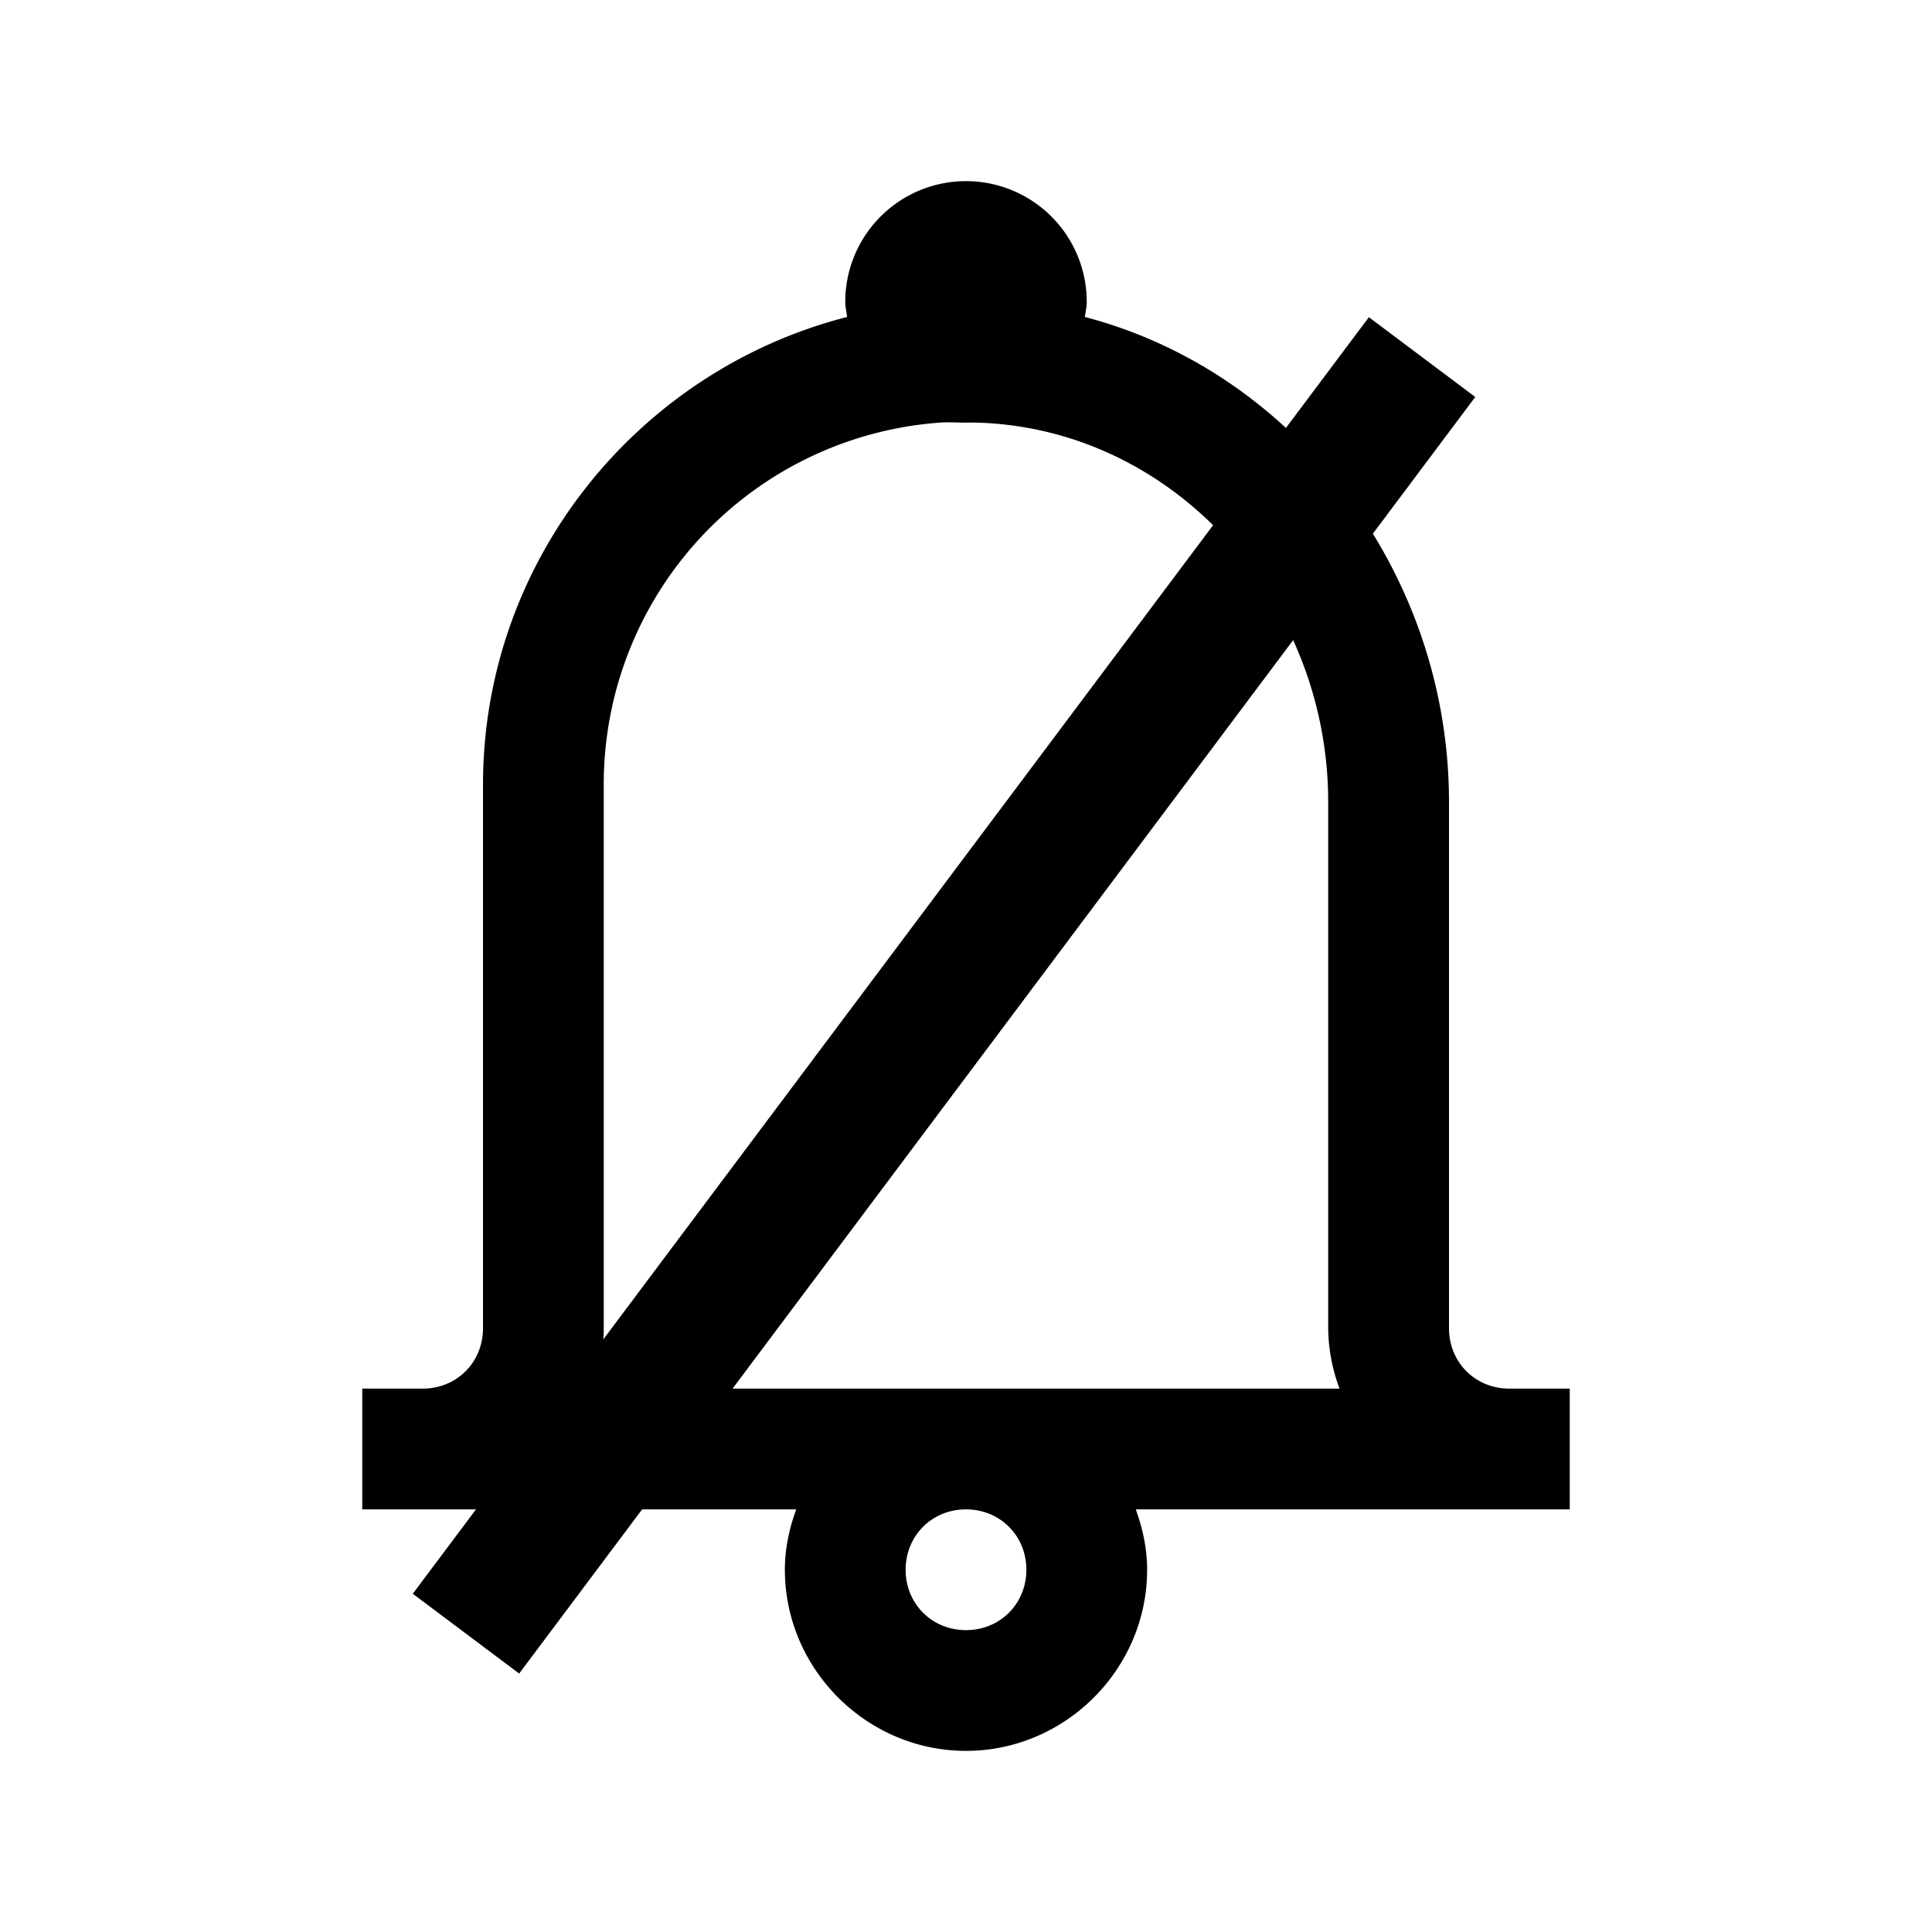 <svg xmlns="http://www.w3.org/2000/svg" xml:space="preserve" width="1080" height="1080"><rect width="100%" height="100%" fill="transparent"/><path d="M15 3a2 2 0 0 1 2 2c0 .085-.021.168-.031.25C20.49 6.174 23 9.523 23 13.281V22c0 .565.435 1 1 1h1v2h-7.188c.114.316.188.647.188 1 0 1.645-1.355 3-3 3s-3-1.355-3-3c0-.353.073-.684.188-1H5v-2h1c.565 0 1-.435 1-1v-9c0-3.726 2.574-6.866 6.031-7.75C13.021 5.168 13 5.085 13 5a2 2 0 0 1 2-2zm-.437 4A6.004 6.004 0 0 0 9 13v9c0 .353-.073.684-.188 1h12.375a2.925 2.925 0 0 1-.188-1v-8.719c0-3.319-2.546-6.183-5.813-6.281-.064-.002-.124 0-.188 0-.148 0-.292-.011-.438 0zM15 25c-.564 0-1 .436-1 1 0 .564.436 1 1 1 .564 0 1-.436 1-1 0-.564-.436-1-1-1z" style="stroke:none;stroke-width:1;stroke-dasharray:none;stroke-linecap:butt;stroke-dashoffset:0;stroke-linejoin:miter;stroke-miterlimit:4;fill:#000;fill-rule:nonzero;opacity:1" transform="translate(33.75) scale(33.75)"/><rect width="74.334" height="74.334" x="-37.167" y="-37.167" rx="0" ry="0" style="stroke:#000;stroke-width:0;stroke-dasharray:none;stroke-linecap:butt;stroke-dashoffset:0;stroke-linejoin:miter;stroke-miterlimit:4;fill:#000;fill-rule:nonzero;opacity:1" transform="matrix(7.19 -9.6 .8 .6 527.71 556.42)" vector-effect="non-scaling-stroke"/></svg>
